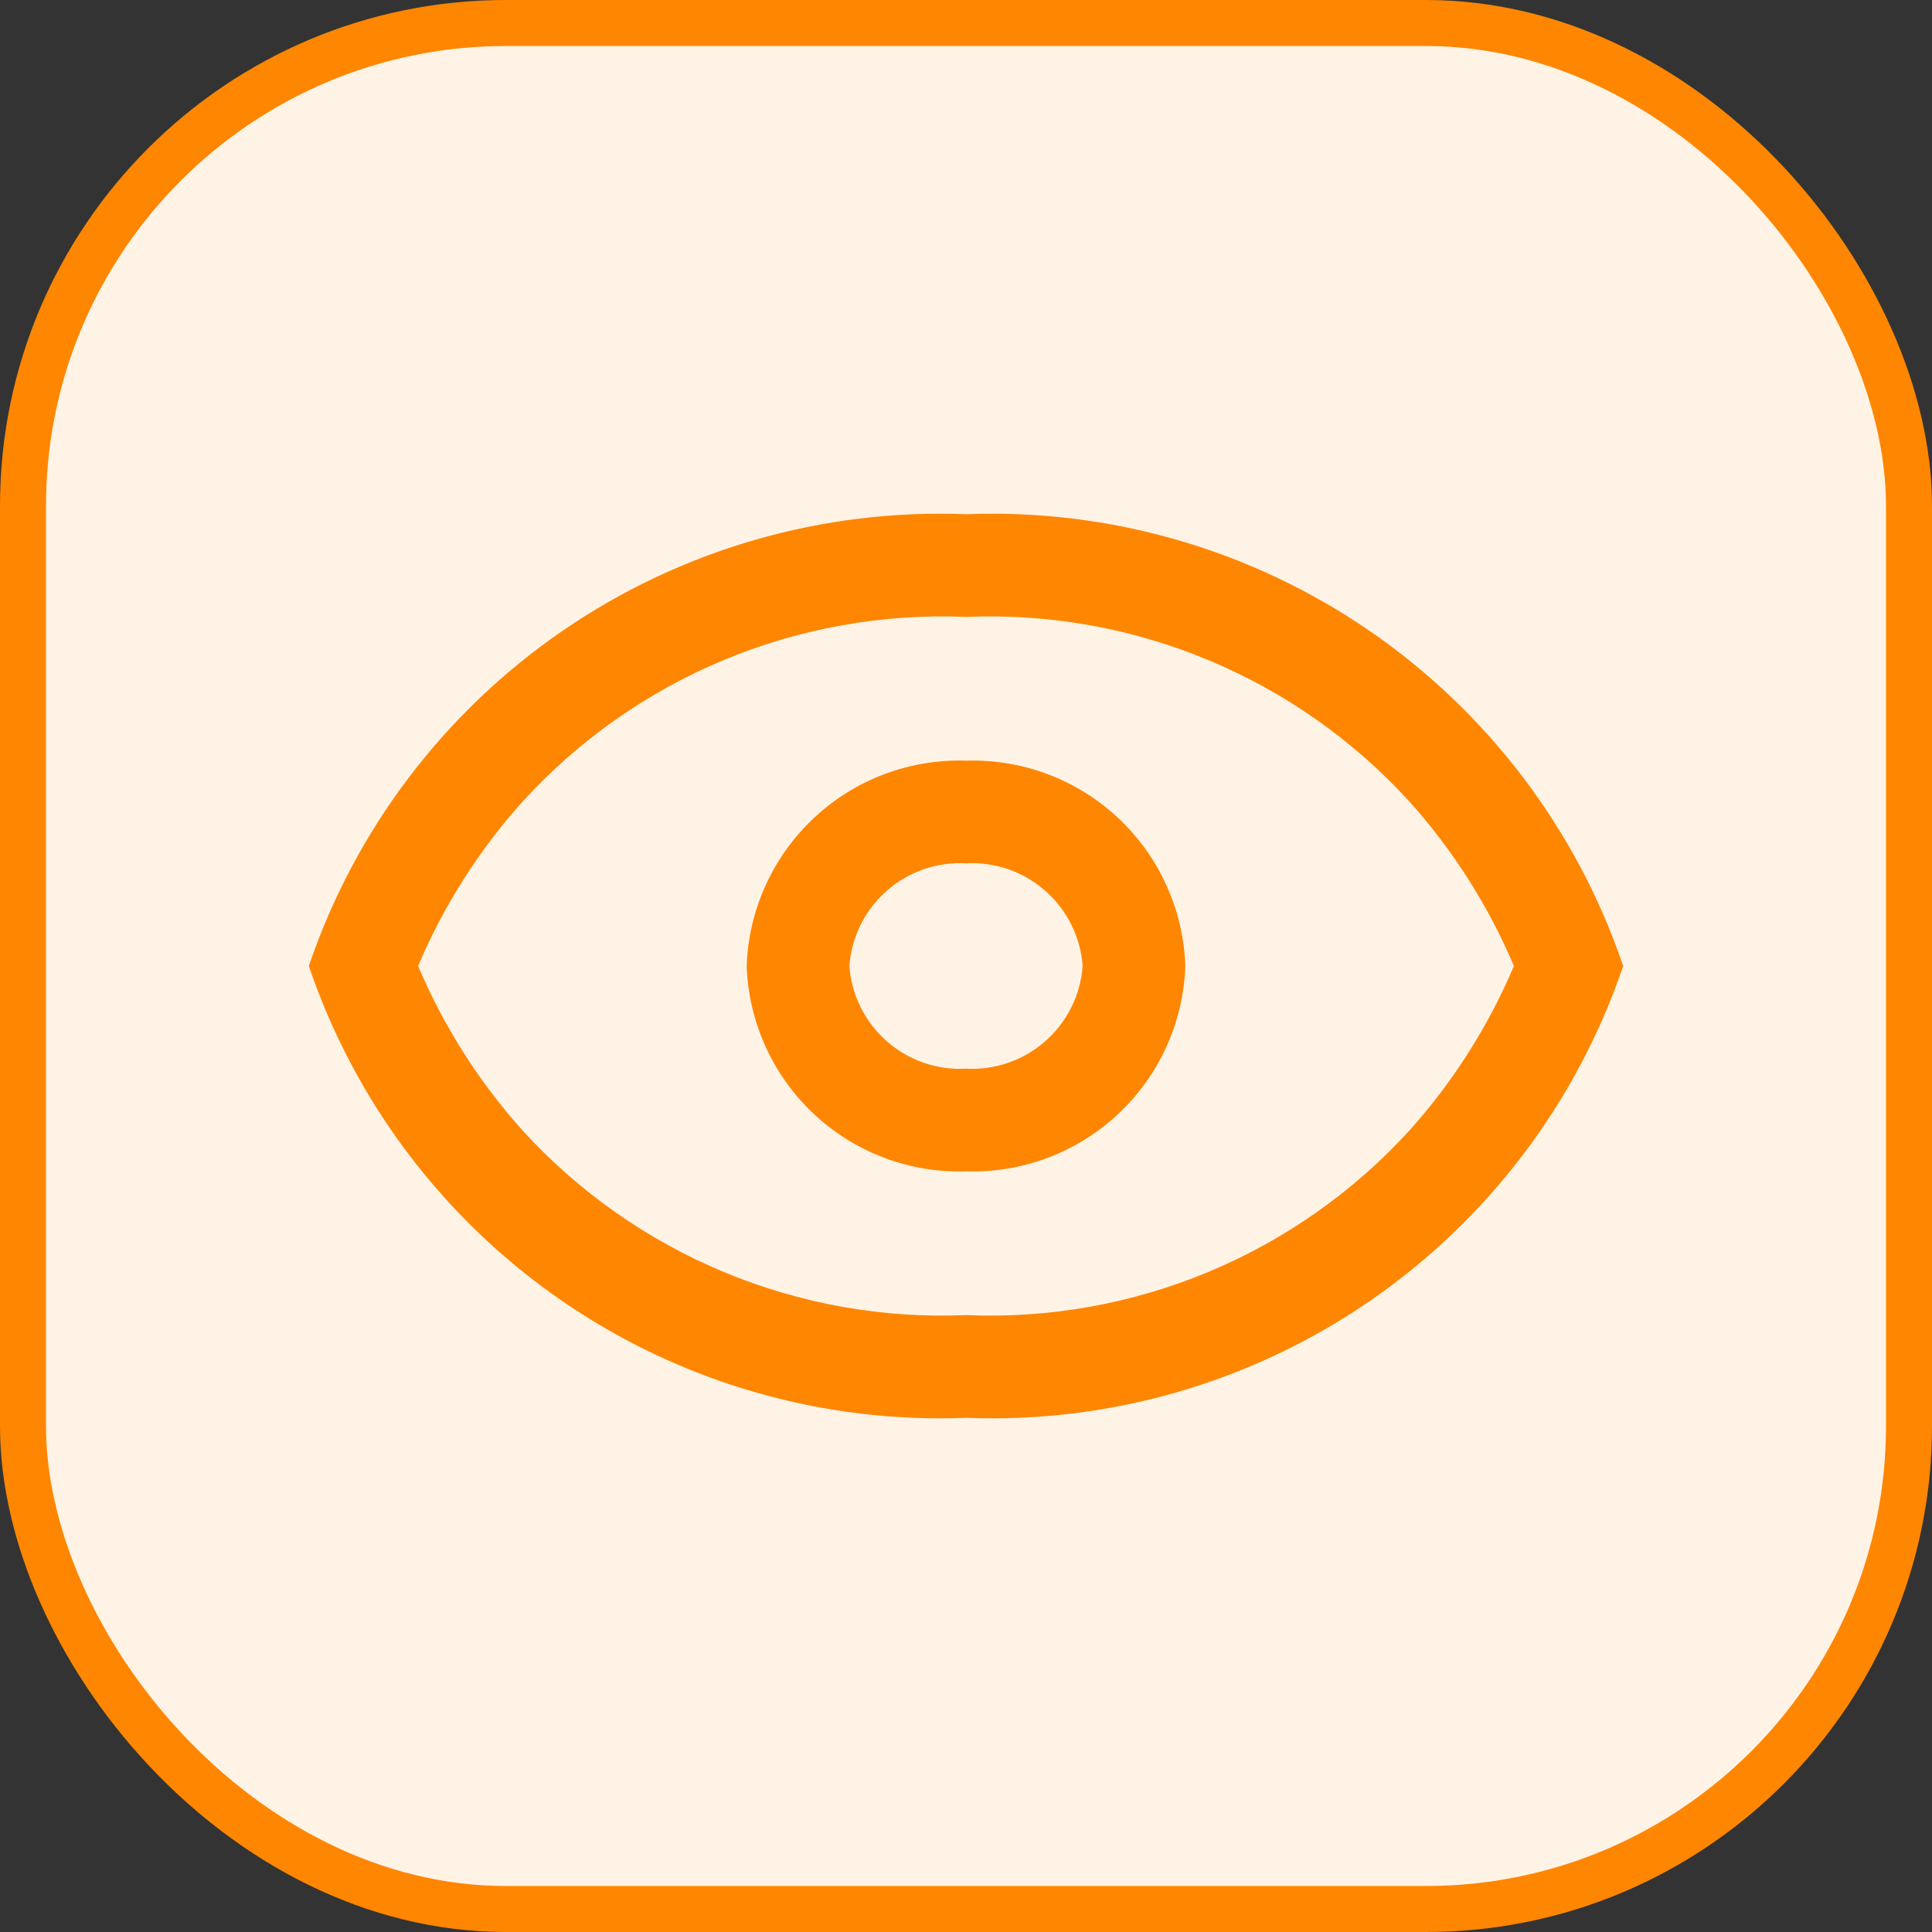 <svg width="42" height="42" viewBox="0 0 42 42" fill="none" xmlns="http://www.w3.org/2000/svg">
<rect x="0" y="0" width="42" height="42" fill="#333333" stroke="none"/>
<rect x="0.5" y="0.5" width="41" height="41" rx="10.5" fill="#FFF3E6" stroke="#FF8600"/>
<g clip-path="url(#clip0_1568_1251)">
<path d="M21 16.536C19.776 16.497 18.587 16.945 17.694 17.782C16.8 18.619 16.274 19.776 16.232 21C16.274 22.224 16.8 23.381 17.694 24.218C18.587 25.055 19.776 25.503 21 25.464C22.224 25.503 23.413 25.055 24.307 24.218C25.201 23.381 25.726 22.224 25.768 21C25.726 19.776 25.201 18.619 24.307 17.782C23.413 16.945 22.224 16.497 21 16.536ZM21 23.232C20.369 23.267 19.75 23.052 19.276 22.634C18.802 22.217 18.51 21.63 18.465 21C18.51 20.37 18.802 19.783 19.276 19.366C19.75 18.948 20.369 18.733 21 18.768C21.631 18.733 22.25 18.948 22.724 19.366C23.199 19.783 23.49 20.37 23.536 21C23.49 21.63 23.199 22.217 22.724 22.634C22.25 23.052 21.631 23.267 21 23.232Z" fill="#FF8600"/>
<path d="M21 11.179C17.878 11.056 14.8 11.946 12.225 13.716C9.651 15.486 7.717 18.041 6.714 21C7.717 23.959 9.651 26.515 12.225 28.285C14.8 30.055 17.878 30.945 21 30.822C24.122 30.945 27.2 30.055 29.775 28.285C32.349 26.515 34.283 23.959 35.286 21C34.283 18.041 32.349 15.486 29.775 13.716C27.2 11.946 24.122 11.056 21 11.179ZM30.643 24.572C29.427 25.906 27.934 26.957 26.268 27.651C24.602 28.346 22.803 28.666 21 28.589C19.197 28.666 17.399 28.346 15.732 27.651C14.066 26.957 12.573 25.906 11.357 24.572C10.409 23.515 9.643 22.308 9.089 21C9.643 19.693 10.409 18.486 11.357 17.429C12.573 16.095 14.066 15.043 15.732 14.349C17.399 13.655 19.197 13.335 21 13.411C22.803 13.335 24.602 13.655 26.268 14.349C27.934 15.043 29.427 16.095 30.643 17.429C31.591 18.486 32.357 19.693 32.911 21C32.357 22.308 31.591 23.515 30.643 24.572Z" fill="#FF8600"/>
</g>
<defs>
<clipPath id="clip0_1568_1251">
<rect width="28.571" height="28.571" fill="white" transform="translate(6.714 6.714)"/>
</clipPath>
</defs>
</svg>
